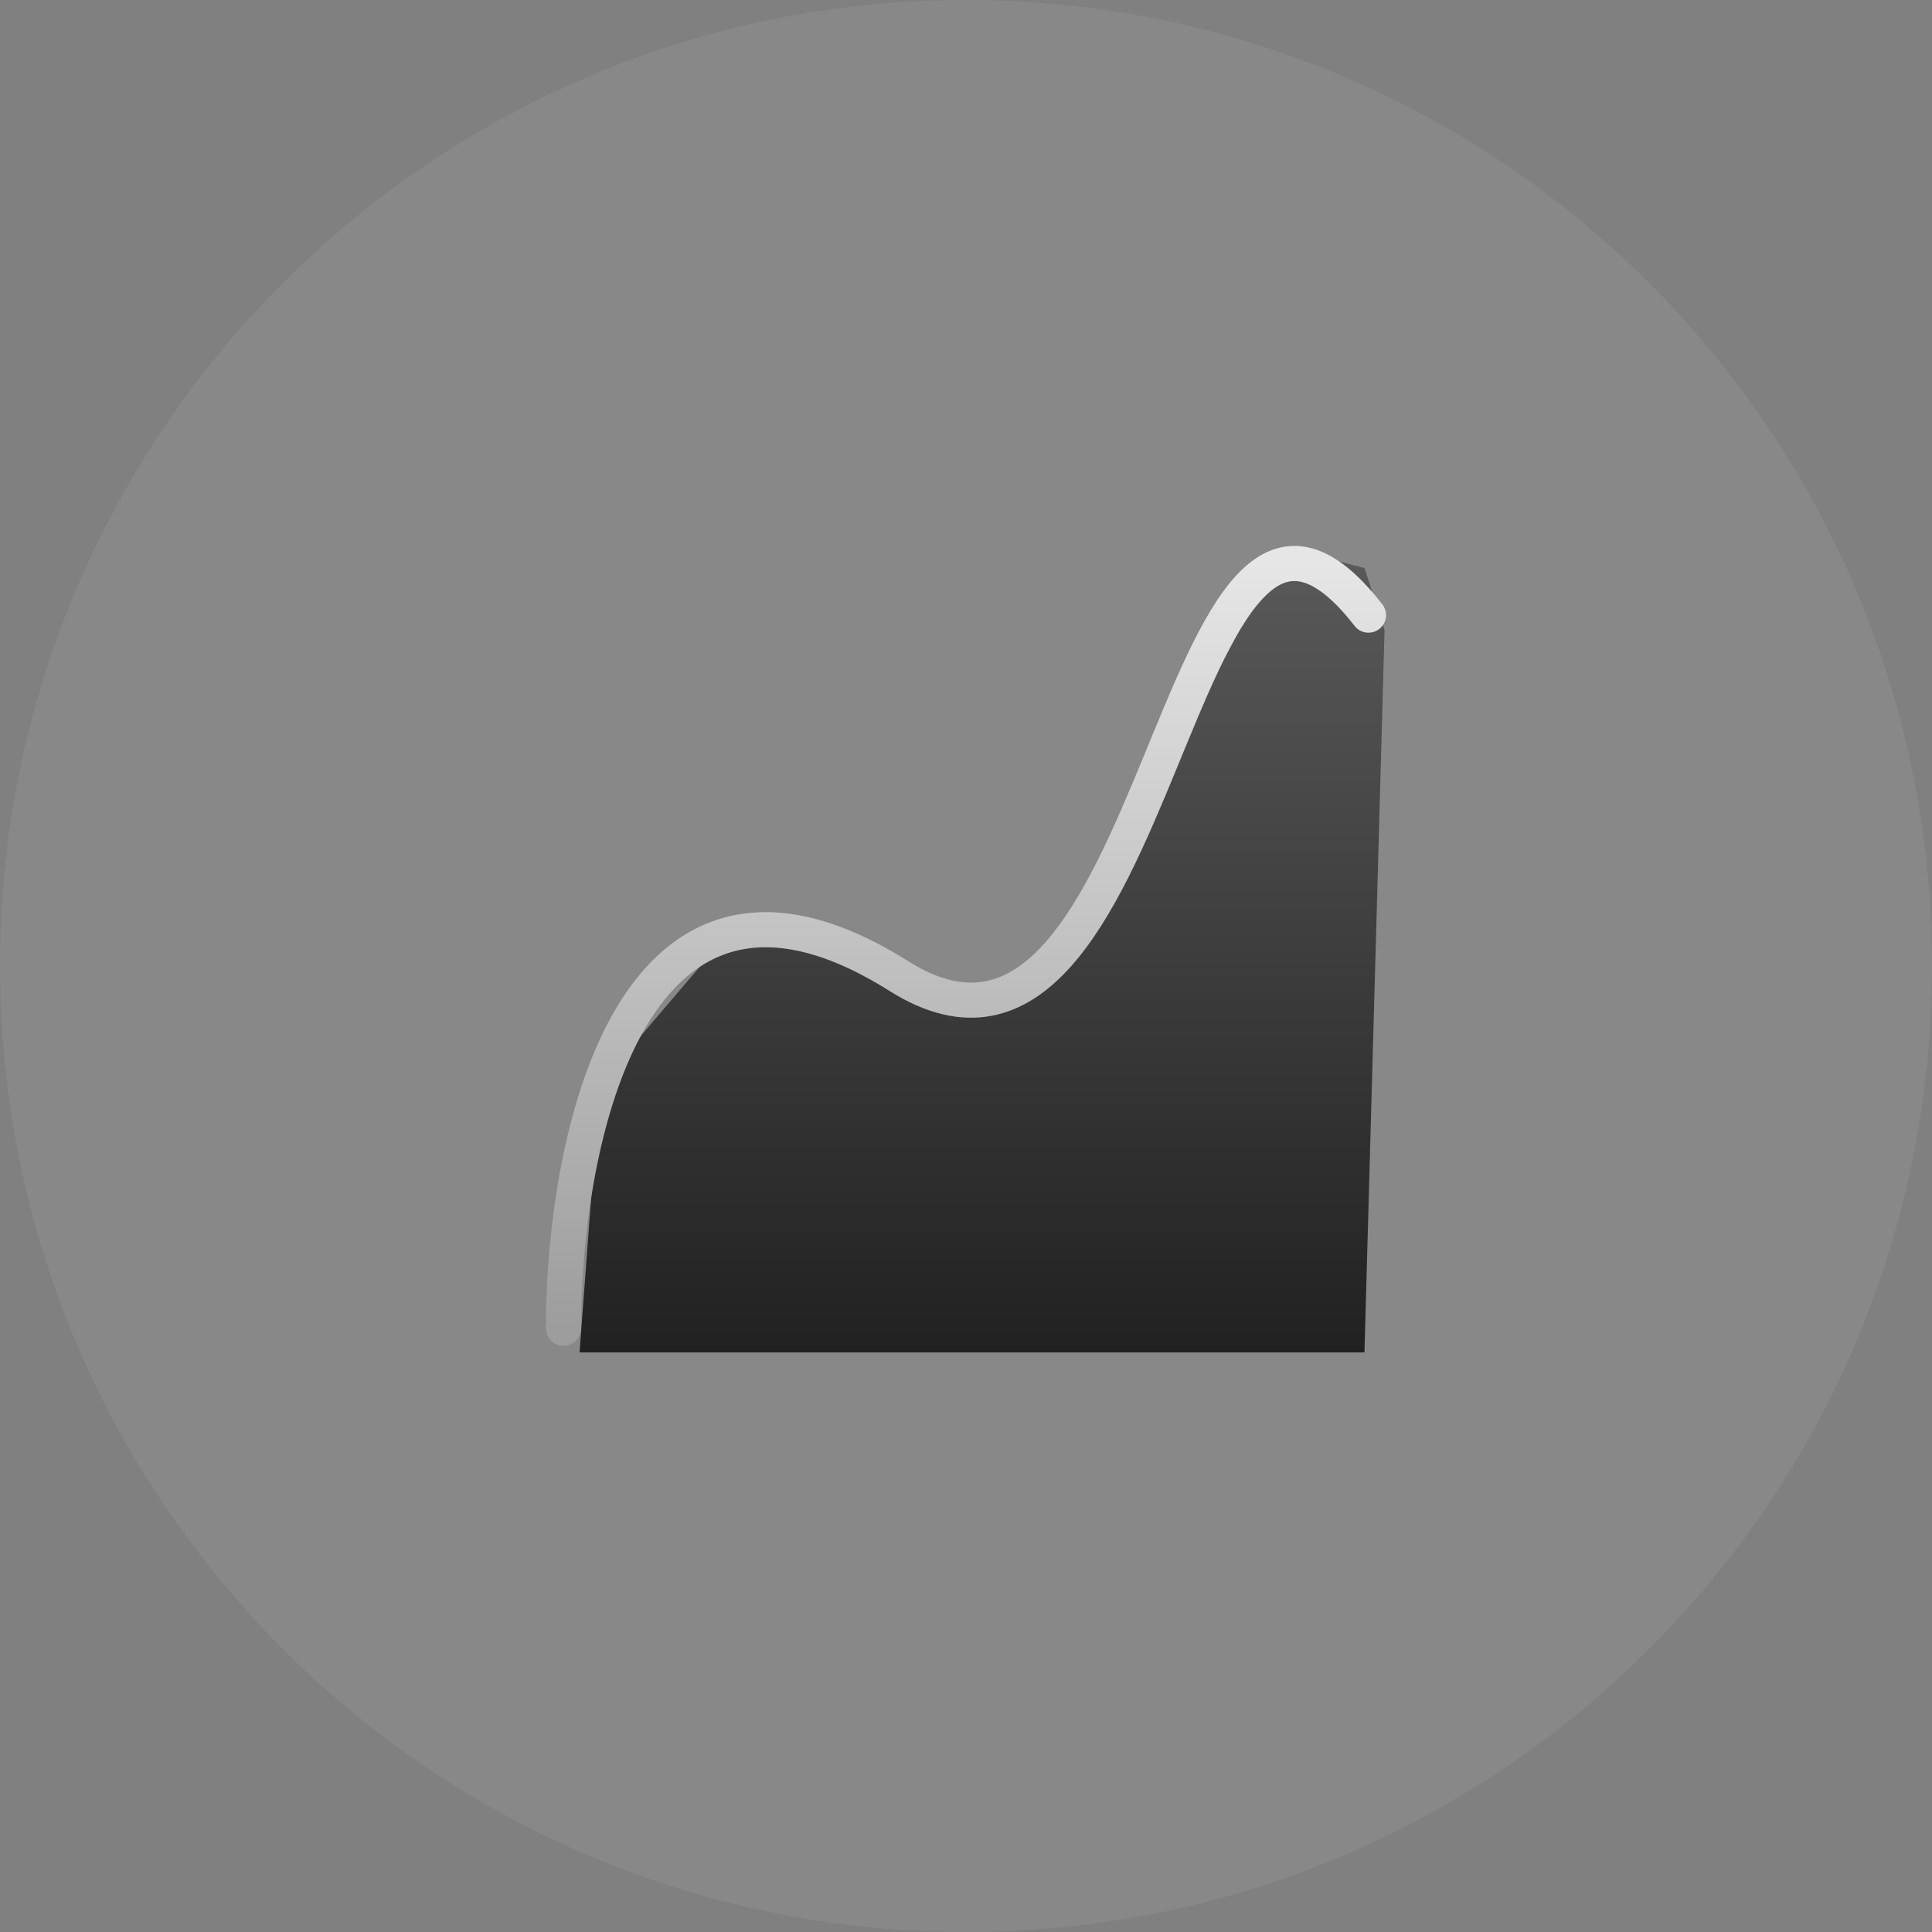 <svg width="110" height="110" viewBox="0 0 110 110" fill="none" xmlns="http://www.w3.org/2000/svg">
<rect x="0" y="0" width="110" height="110" fill="#808080" stroke="none"/>
<path d="M110 55C110 85.376 85.376 110 55 110C24.624 110 0 85.376 0 55C0 24.624 24.624 0 55 0C85.376 0 110 24.624 110 55Z" fill="white" fill-opacity="0.07"/>
<path d="M77.686 77H32.998L34.144 61.722L42.165 52.321L55.915 57.022L60.498 54.671L73.102 31.167L77.686 32.342L78.831 35.868L77.686 77Z" fill="url(#paint0_linear_40_8580)"/>
<path d="M32.082 75.625C32.082 64.932 35.901 45.951 51.179 55.575C66.457 65.199 66.614 20.468 77.915 35.023" stroke="url(#paint1_linear_40_8580)" stroke-width="2" stroke-linecap="round" stroke-linejoin="round"/>
<defs>
<linearGradient id="paint0_linear_40_8580" x1="55.915" y1="31.167" x2="55.915" y2="77" gradientUnits="userSpaceOnUse">
<stop stop-color="#5A5A5A"/>
<stop offset="1" stop-color="#212121"/>
</linearGradient>
<linearGradient id="paint1_linear_40_8580" x1="54.999" y1="32.084" x2="54.999" y2="75.625" gradientUnits="userSpaceOnUse">
<stop stop-color="#E6E6E6"/>
<stop offset="1" stop-color="#9D9D9D"/>
</linearGradient>
</defs>
</svg>
